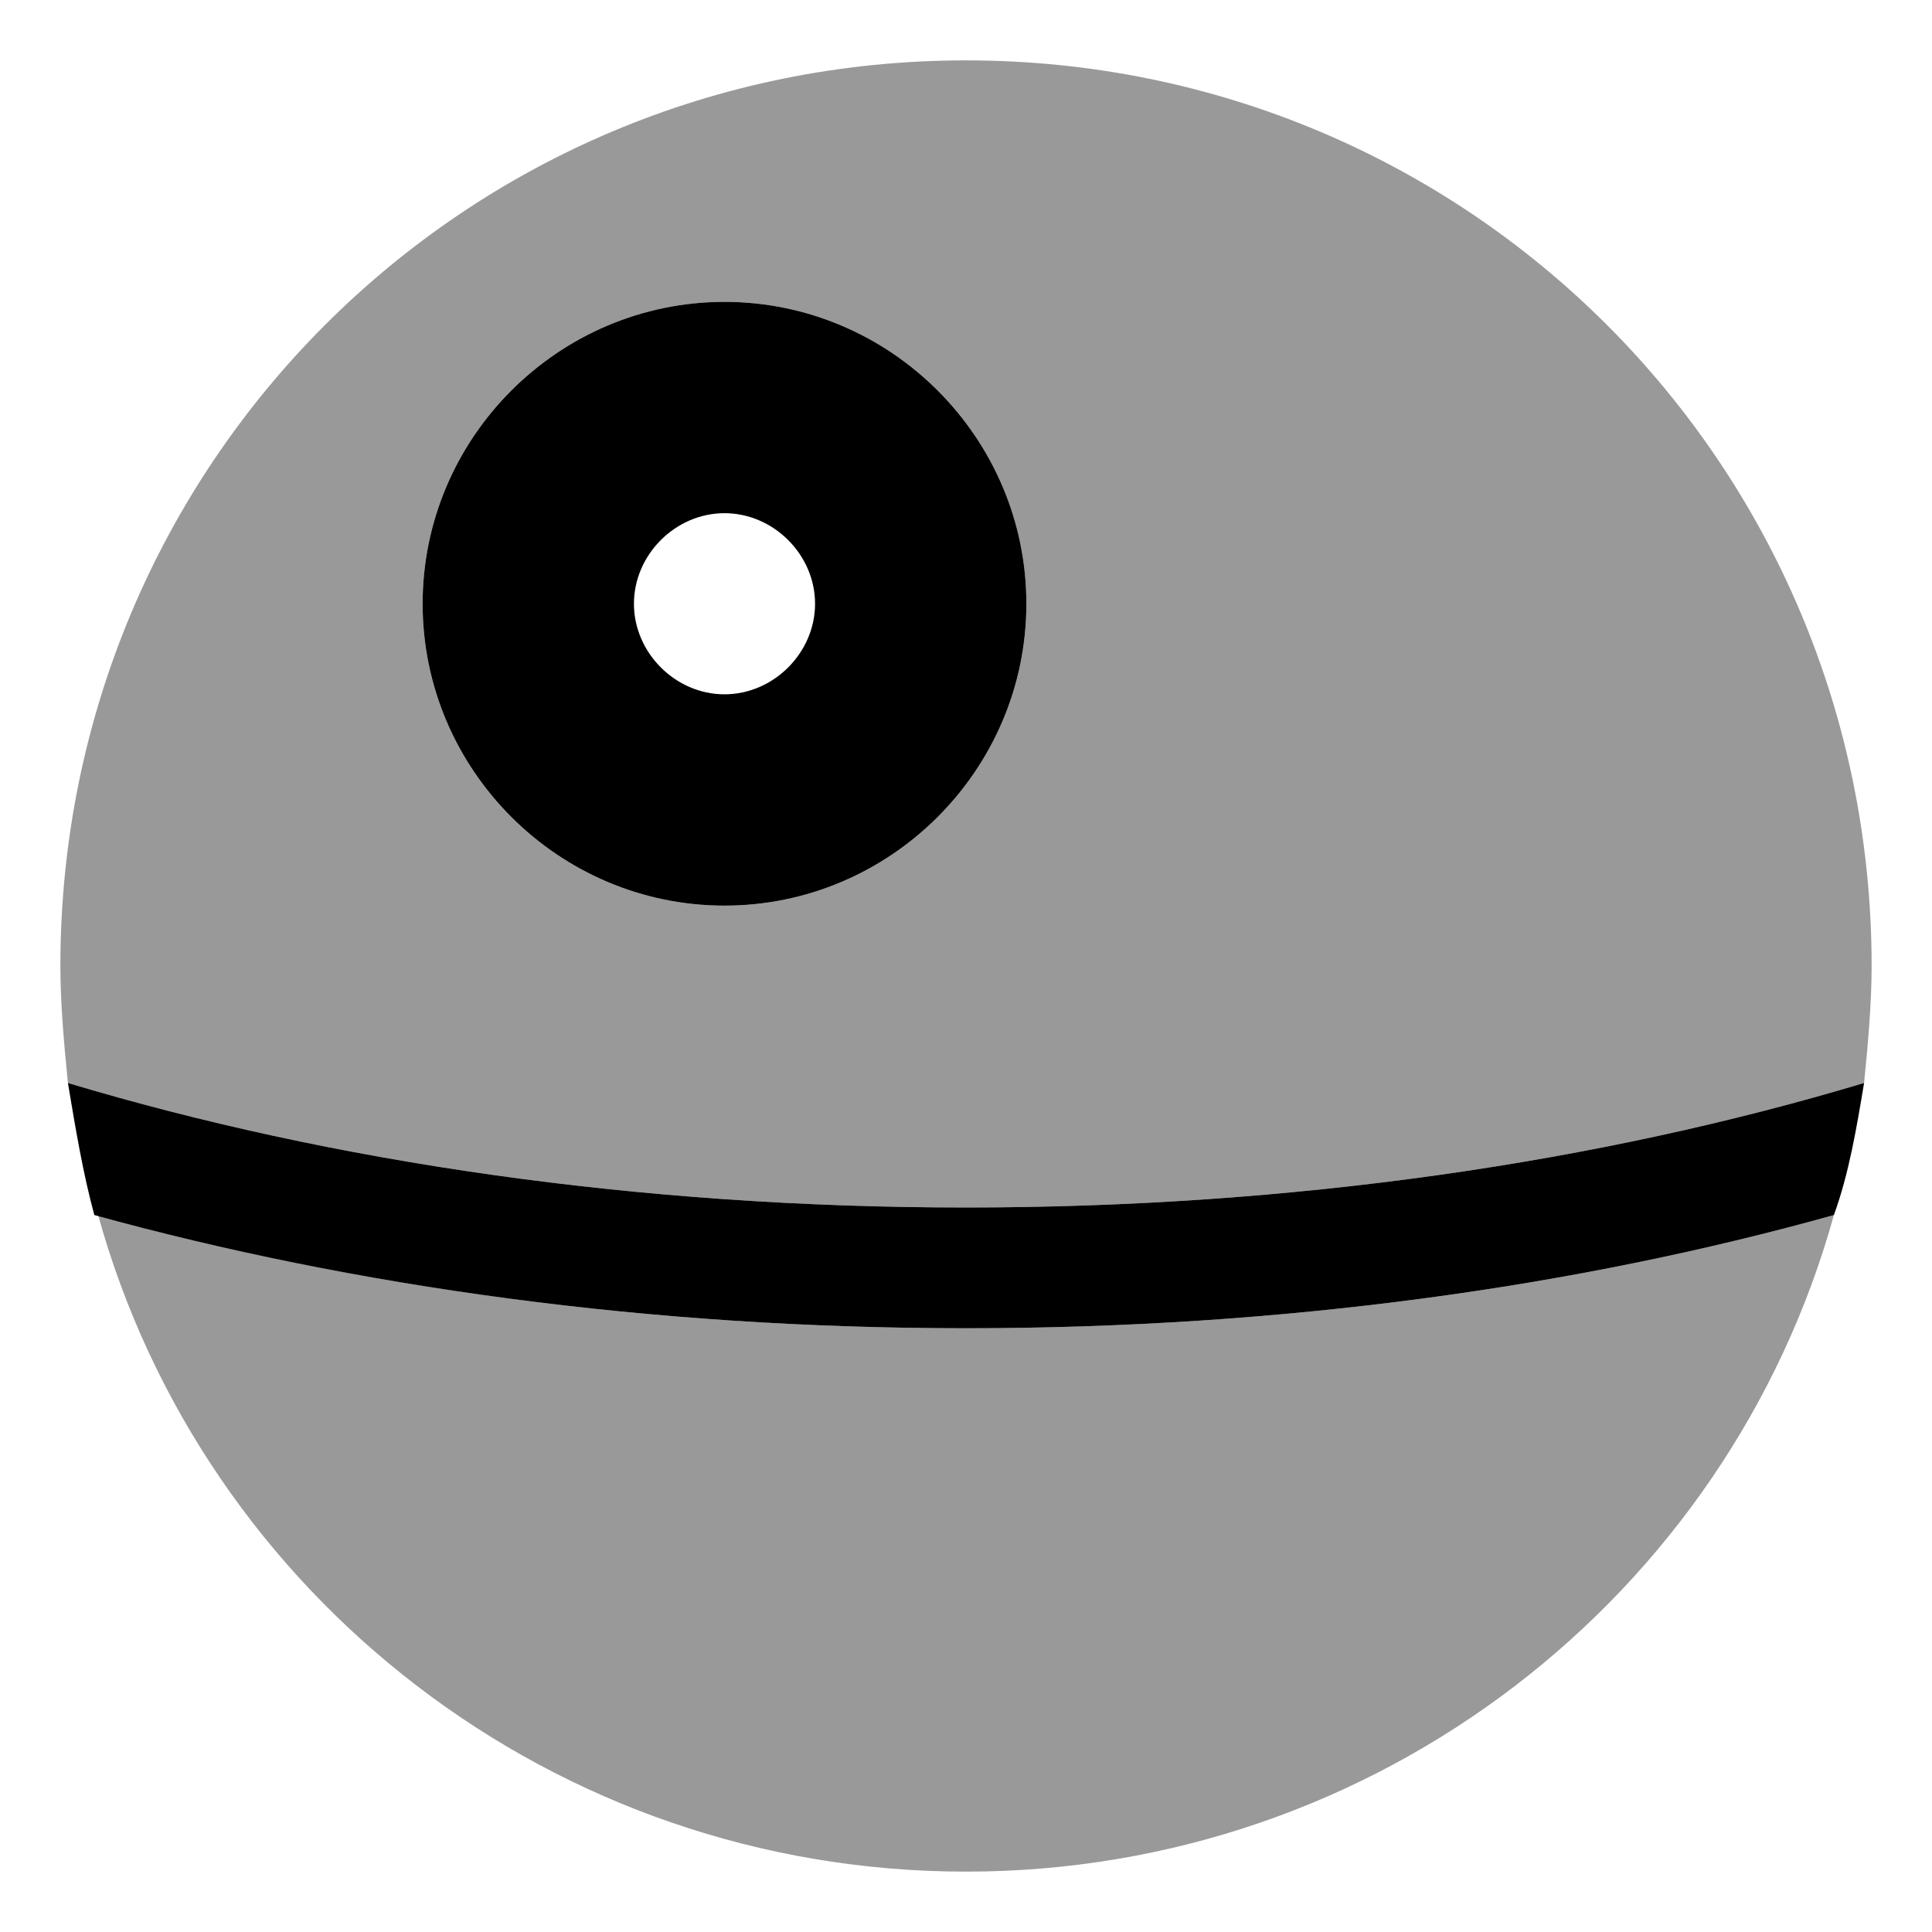 <svg xmlns="http://www.w3.org/2000/svg" viewBox="0 0 512 512"><!-- Font Awesome Pro 6.0.0-alpha1 by @fontawesome - https://fontawesome.com License - https://fontawesome.com/license (Commercial License) --><defs><style>.fa-secondary{opacity:.4}</style></defs><path d="M26 322C54 423 147 496 256 496S458 423 486 322C418 341 340 352 256 352S94 341 26 322ZM256 16C123 16 16 123 16 256C16 266 17 277 18 287C88 308 169 320 256 320S424 308 494 287C495 277 496 266 496 256C496 123 389 16 256 16ZM192 240C148 240 112 204 112 160S148 80 192 80S272 116 272 160S236 240 192 240Z" class="fa-secondary"/><path d="M192 240C236 240 272 204 272 160S236 80 192 80S112 116 112 160S148 240 192 240ZM192 136C205 136 216 147 216 160S205 184 192 184S168 173 168 160S179 136 192 136ZM256 320C169 320 88 308 18 287C20 299 22 311 25 322C94 341 172 352 256 352S418 341 486 322C490 311 492 299 494 287C424 308 343 320 256 320Z" class="fa-primary"/></svg>